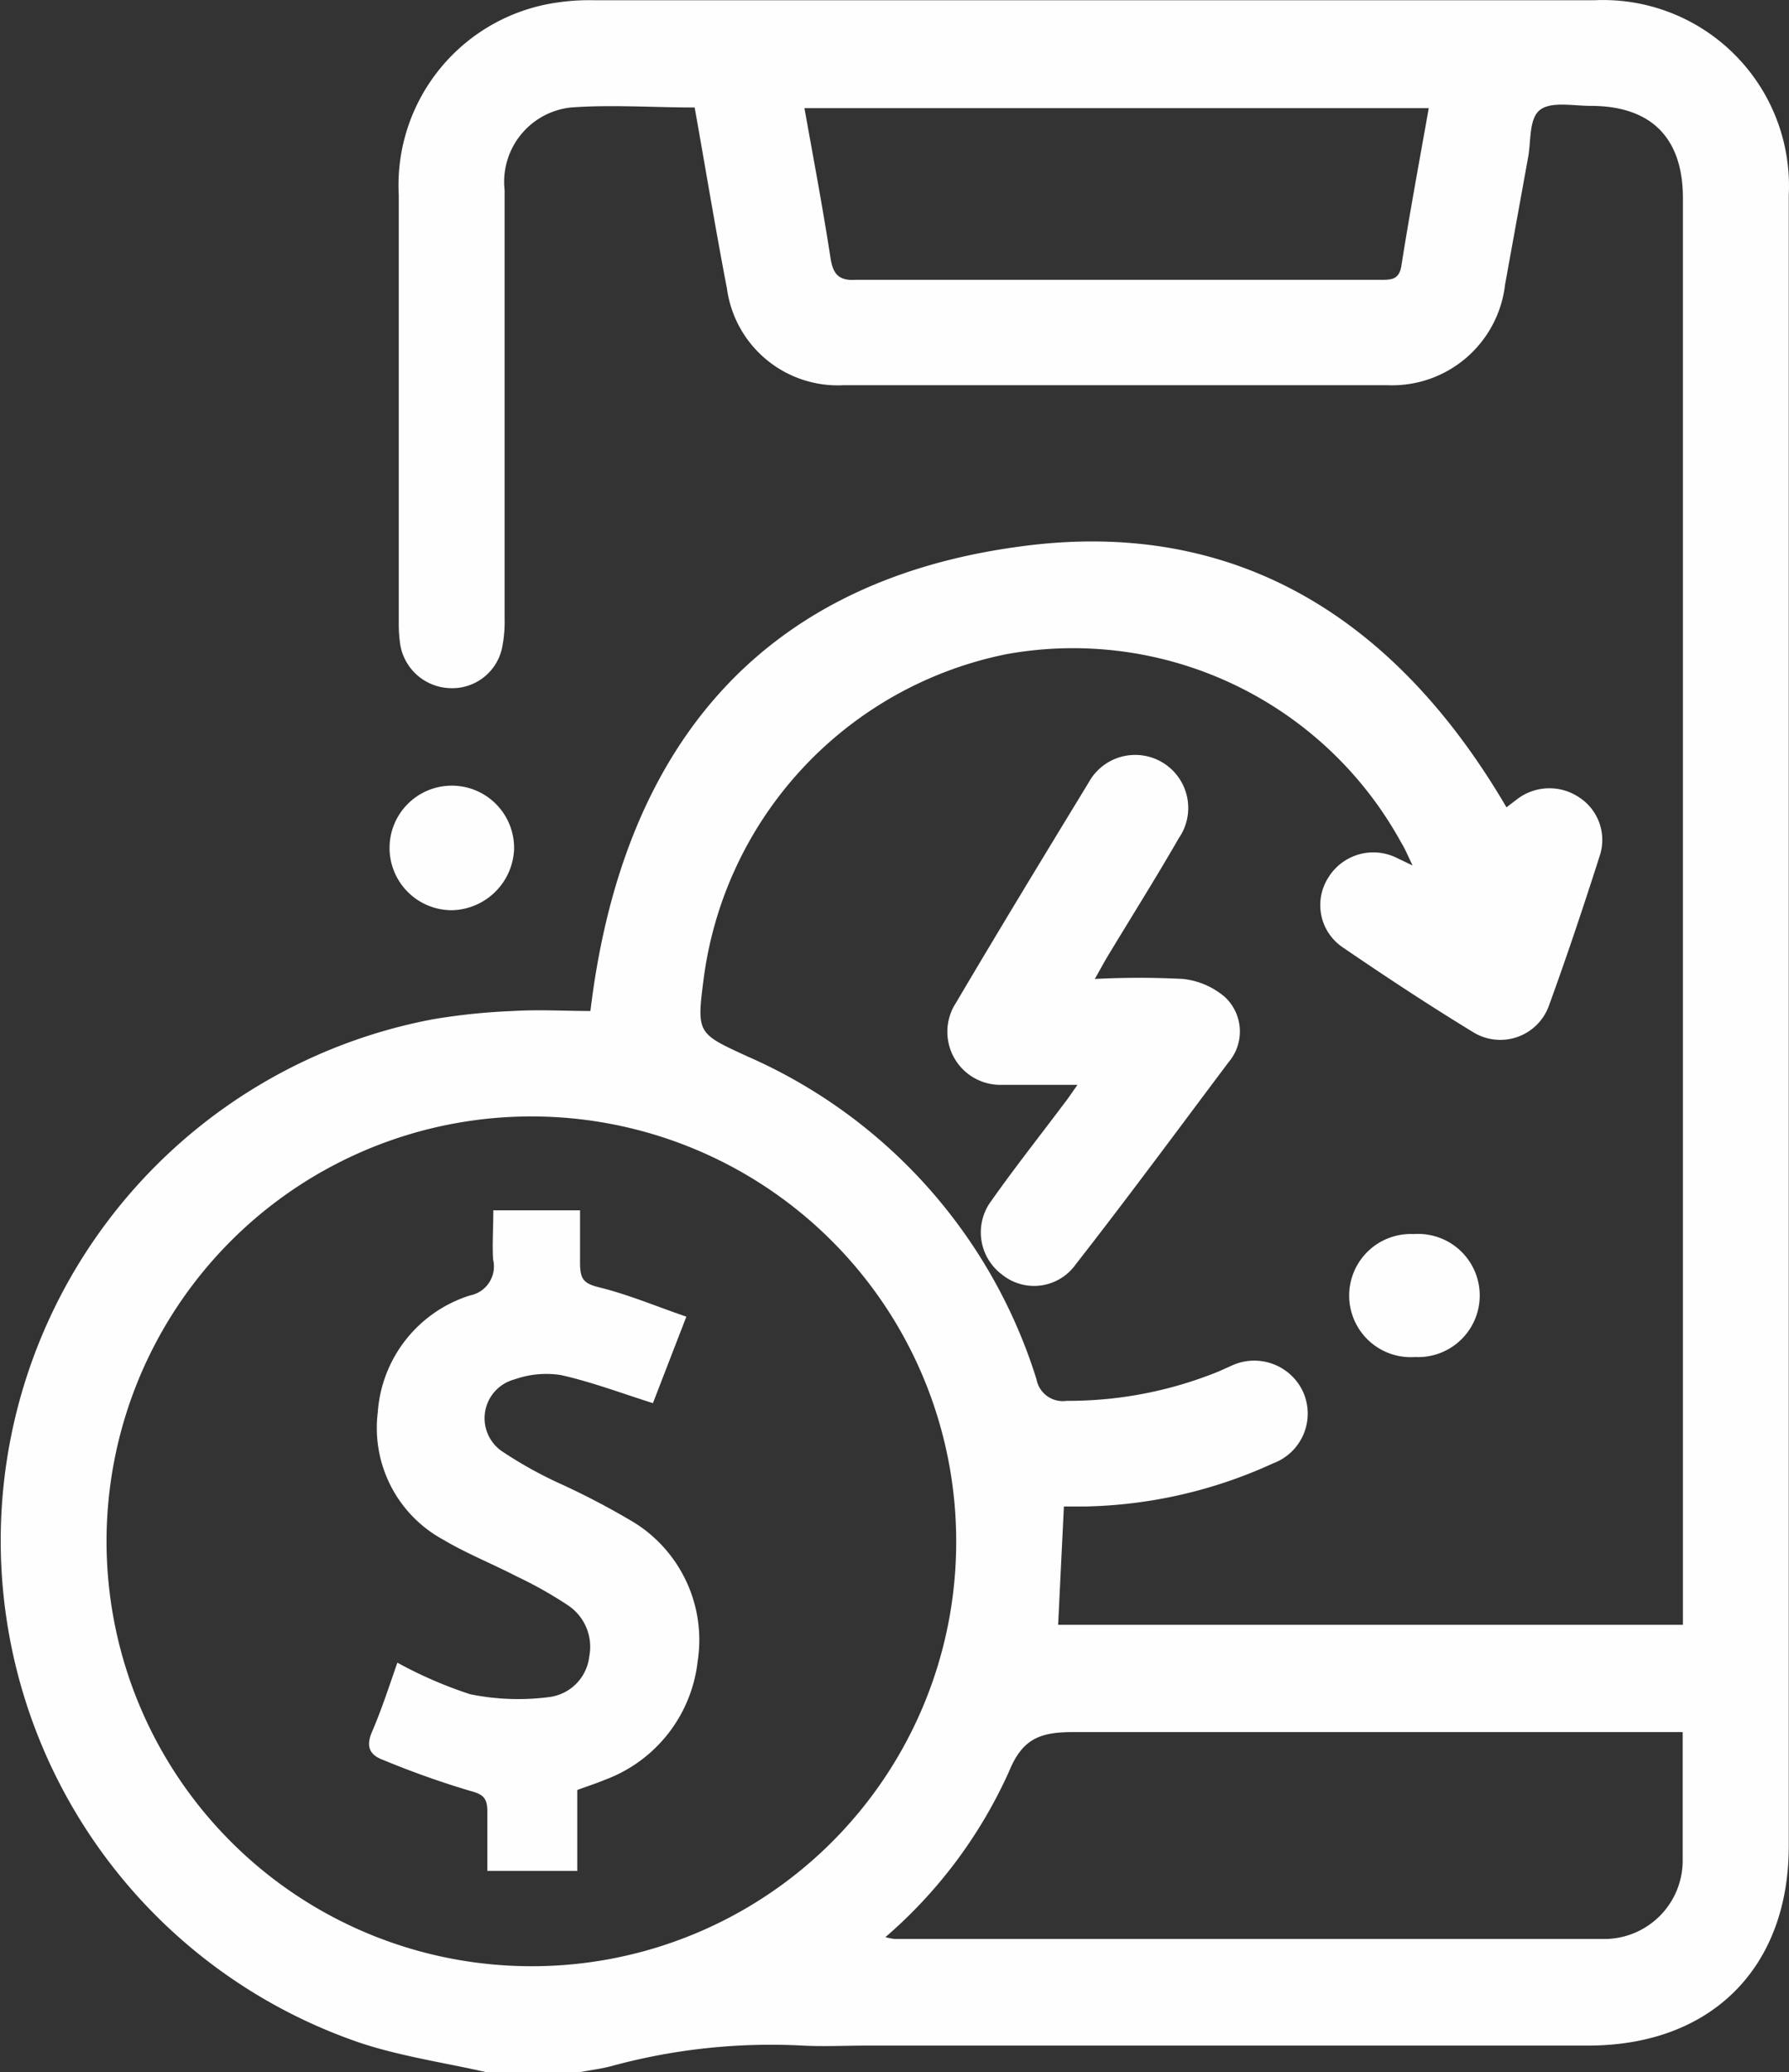 <svg id="Layer_1" data-name="Layer 1" xmlns="http://www.w3.org/2000/svg" viewBox="0 0 77.57 89.83"><rect x="0" y="0" width="77.57" height="89.83" fill="#333333" stroke="none"/><defs><style>.cls-1{fill:#fefefe;}</style></defs><path class="cls-1" d="M32.19,95c-1.81-.41-3.67-.68-5.43-1.26a23,23,0,0,1,3.12-44.38A27.22,27.22,0,0,1,33.36,49c1.14-.07,2.28,0,3.36,0,1.34-11.16,7.13-18.58,18.57-20.13C64.7,27.56,71.66,32,76.44,40.17l.47-.36a2.31,2.31,0,0,1,2.7-.06,2.2,2.2,0,0,1,.89,2.47c-.7,2.19-1.43,4.38-2.22,6.55A2.24,2.24,0,0,1,75,49.92c-1.92-1.17-3.8-2.41-5.66-3.68a2.21,2.21,0,0,1-.64-3,2.29,2.29,0,0,1,3-.87l.67.32c-.22-.45-.34-.75-.5-1a16.22,16.22,0,0,0-17.11-8.16,16.53,16.53,0,0,0-13.12,14c-.32,2.45-.3,2.43,1.87,3.43a22.63,22.63,0,0,1,12.55,14,1.16,1.16,0,0,0,1.31.94,17.28,17.28,0,0,0,6.58-1.27l.56-.25a2.33,2.33,0,0,1,3.11,1.13,2.3,2.3,0,0,1-1.3,3.1,20.44,20.44,0,0,1-8.14,1.87c-.31,0-.63,0-.93,0L57,75.61H84.09V13.76c0-2.62-1.38-4-4-4-.75,0-1.7-.2-2.19.17s-.39,1.34-.52,2.05q-.5,2.76-1,5.52a4.93,4.93,0,0,1-5.09,4.37q-11.81,0-23.6,0a4.85,4.85,0,0,1-5.05-4.19c-.5-2.6-.93-5.22-1.4-7.85-1.82,0-3.61-.13-5.37,0A3.24,3.24,0,0,0,33,13.41c0,6.2,0,12.39,0,18.59a5.62,5.62,0,0,1-.12,1.3A2.21,2.21,0,0,1,30.57,35a2.26,2.26,0,0,1-2.1-1.91,6.25,6.25,0,0,1-.06-.87c0-6.2,0-12.4,0-18.59a8,8,0,0,1,6.94-8.36,9.19,9.19,0,0,1,1.48-.09H80.26a8.06,8.06,0,0,1,8.42,8.45q0,35.79,0,71.57c0,5.28-3.36,8.64-8.67,8.65q-15.6,0-31.22,0c-1,0-1.93.05-2.89,0a26.24,26.24,0,0,0-8.23.88c-.47.13-1,.19-1.44.28ZM52.58,72A18.42,18.42,0,1,0,34.16,90.41,18.39,18.39,0,0,0,52.58,72ZM49.51,89.15a2.88,2.88,0,0,0,.41.08q15.39,0,30.78,0a3.4,3.4,0,0,0,3.38-3.44c0-1,0-1.93,0-2.89V80.26H82.9c-8.42,0-16.84,0-25.25,0-1.44,0-2.2.29-2.78,1.71A20.65,20.65,0,0,1,49.51,89.15ZM73.07,9.86H46c.4,2.23.8,4.35,1.13,6.49.11.72.37,1,1.11.95,5.17,0,10.35,0,15.52,0H71c.44,0,.78,0,.88-.59C72.24,14.43,72.66,12.17,73.07,9.86Z" transform="translate(-11.12 -5.17)"/><path class="cls-1" d="M57.84,52.2H54.58a2.3,2.3,0,0,1-2-3.57c1.88-3.19,3.81-6.36,5.74-9.53a2.3,2.3,0,1,1,3.91,2.41c-1,1.74-2.08,3.45-3.12,5.18-.15.25-.28.5-.52.92a37.2,37.2,0,0,1,3.83,0,3.34,3.34,0,0,1,1.83.8,2.05,2.05,0,0,1,.14,2.81C62.16,54.19,60,57.12,57.75,60a2.21,2.21,0,0,1-3.19.42,2.28,2.28,0,0,1-.45-3.2c1-1.42,2.1-2.81,3.15-4.21C57.43,52.8,57.58,52.56,57.84,52.2Z" transform="translate(-11.12 -5.17)"/><path class="cls-1" d="M30.73,44.63A2.7,2.7,0,1,1,33.41,42,2.76,2.76,0,0,1,30.73,44.63Z" transform="translate(-11.12 -5.17)"/><path class="cls-1" d="M72.48,64a2.67,2.67,0,1,1-.06-5.33A2.67,2.67,0,1,1,72.48,64Z" transform="translate(-11.12 -5.17)"/><path class="cls-1" d="M32.51,57.64h3.76c0,.77,0,1.52,0,2.27s.18.91.87,1.08c1.25.31,2.45.82,3.74,1.26L39.43,66c-1.39-.44-2.69-.93-4-1.22a4.12,4.12,0,0,0-2,.19,1.74,1.74,0,0,0-.54,3.12,18.15,18.15,0,0,0,2.67,1.47,33.44,33.44,0,0,1,3.08,1.63,6,6,0,0,1,2.73,6,6.21,6.21,0,0,1-4,5.13c-.38.16-.76.28-1.22.45v3.51H32.25c0-.85,0-1.72,0-2.58,0-.56-.16-.74-.74-.89a38.35,38.35,0,0,1-3.77-1.34c-.58-.21-.77-.57-.49-1.22.43-1,.75-2,1.1-3a18.32,18.32,0,0,0,3.16,1.37,10.44,10.44,0,0,0,3.44.12,2,2,0,0,0,1.72-1.76,2.16,2.16,0,0,0-.93-2.22,17.52,17.52,0,0,0-2.2-1.24c-1.06-.55-2.19-1-3.2-1.6a5.51,5.51,0,0,1-2.84-5.52,5.73,5.73,0,0,1,4-5.07,1.28,1.28,0,0,0,1-1.56C32.46,59.14,32.51,58.41,32.51,57.64Z" transform="translate(-11.12 -5.17)"/></svg>